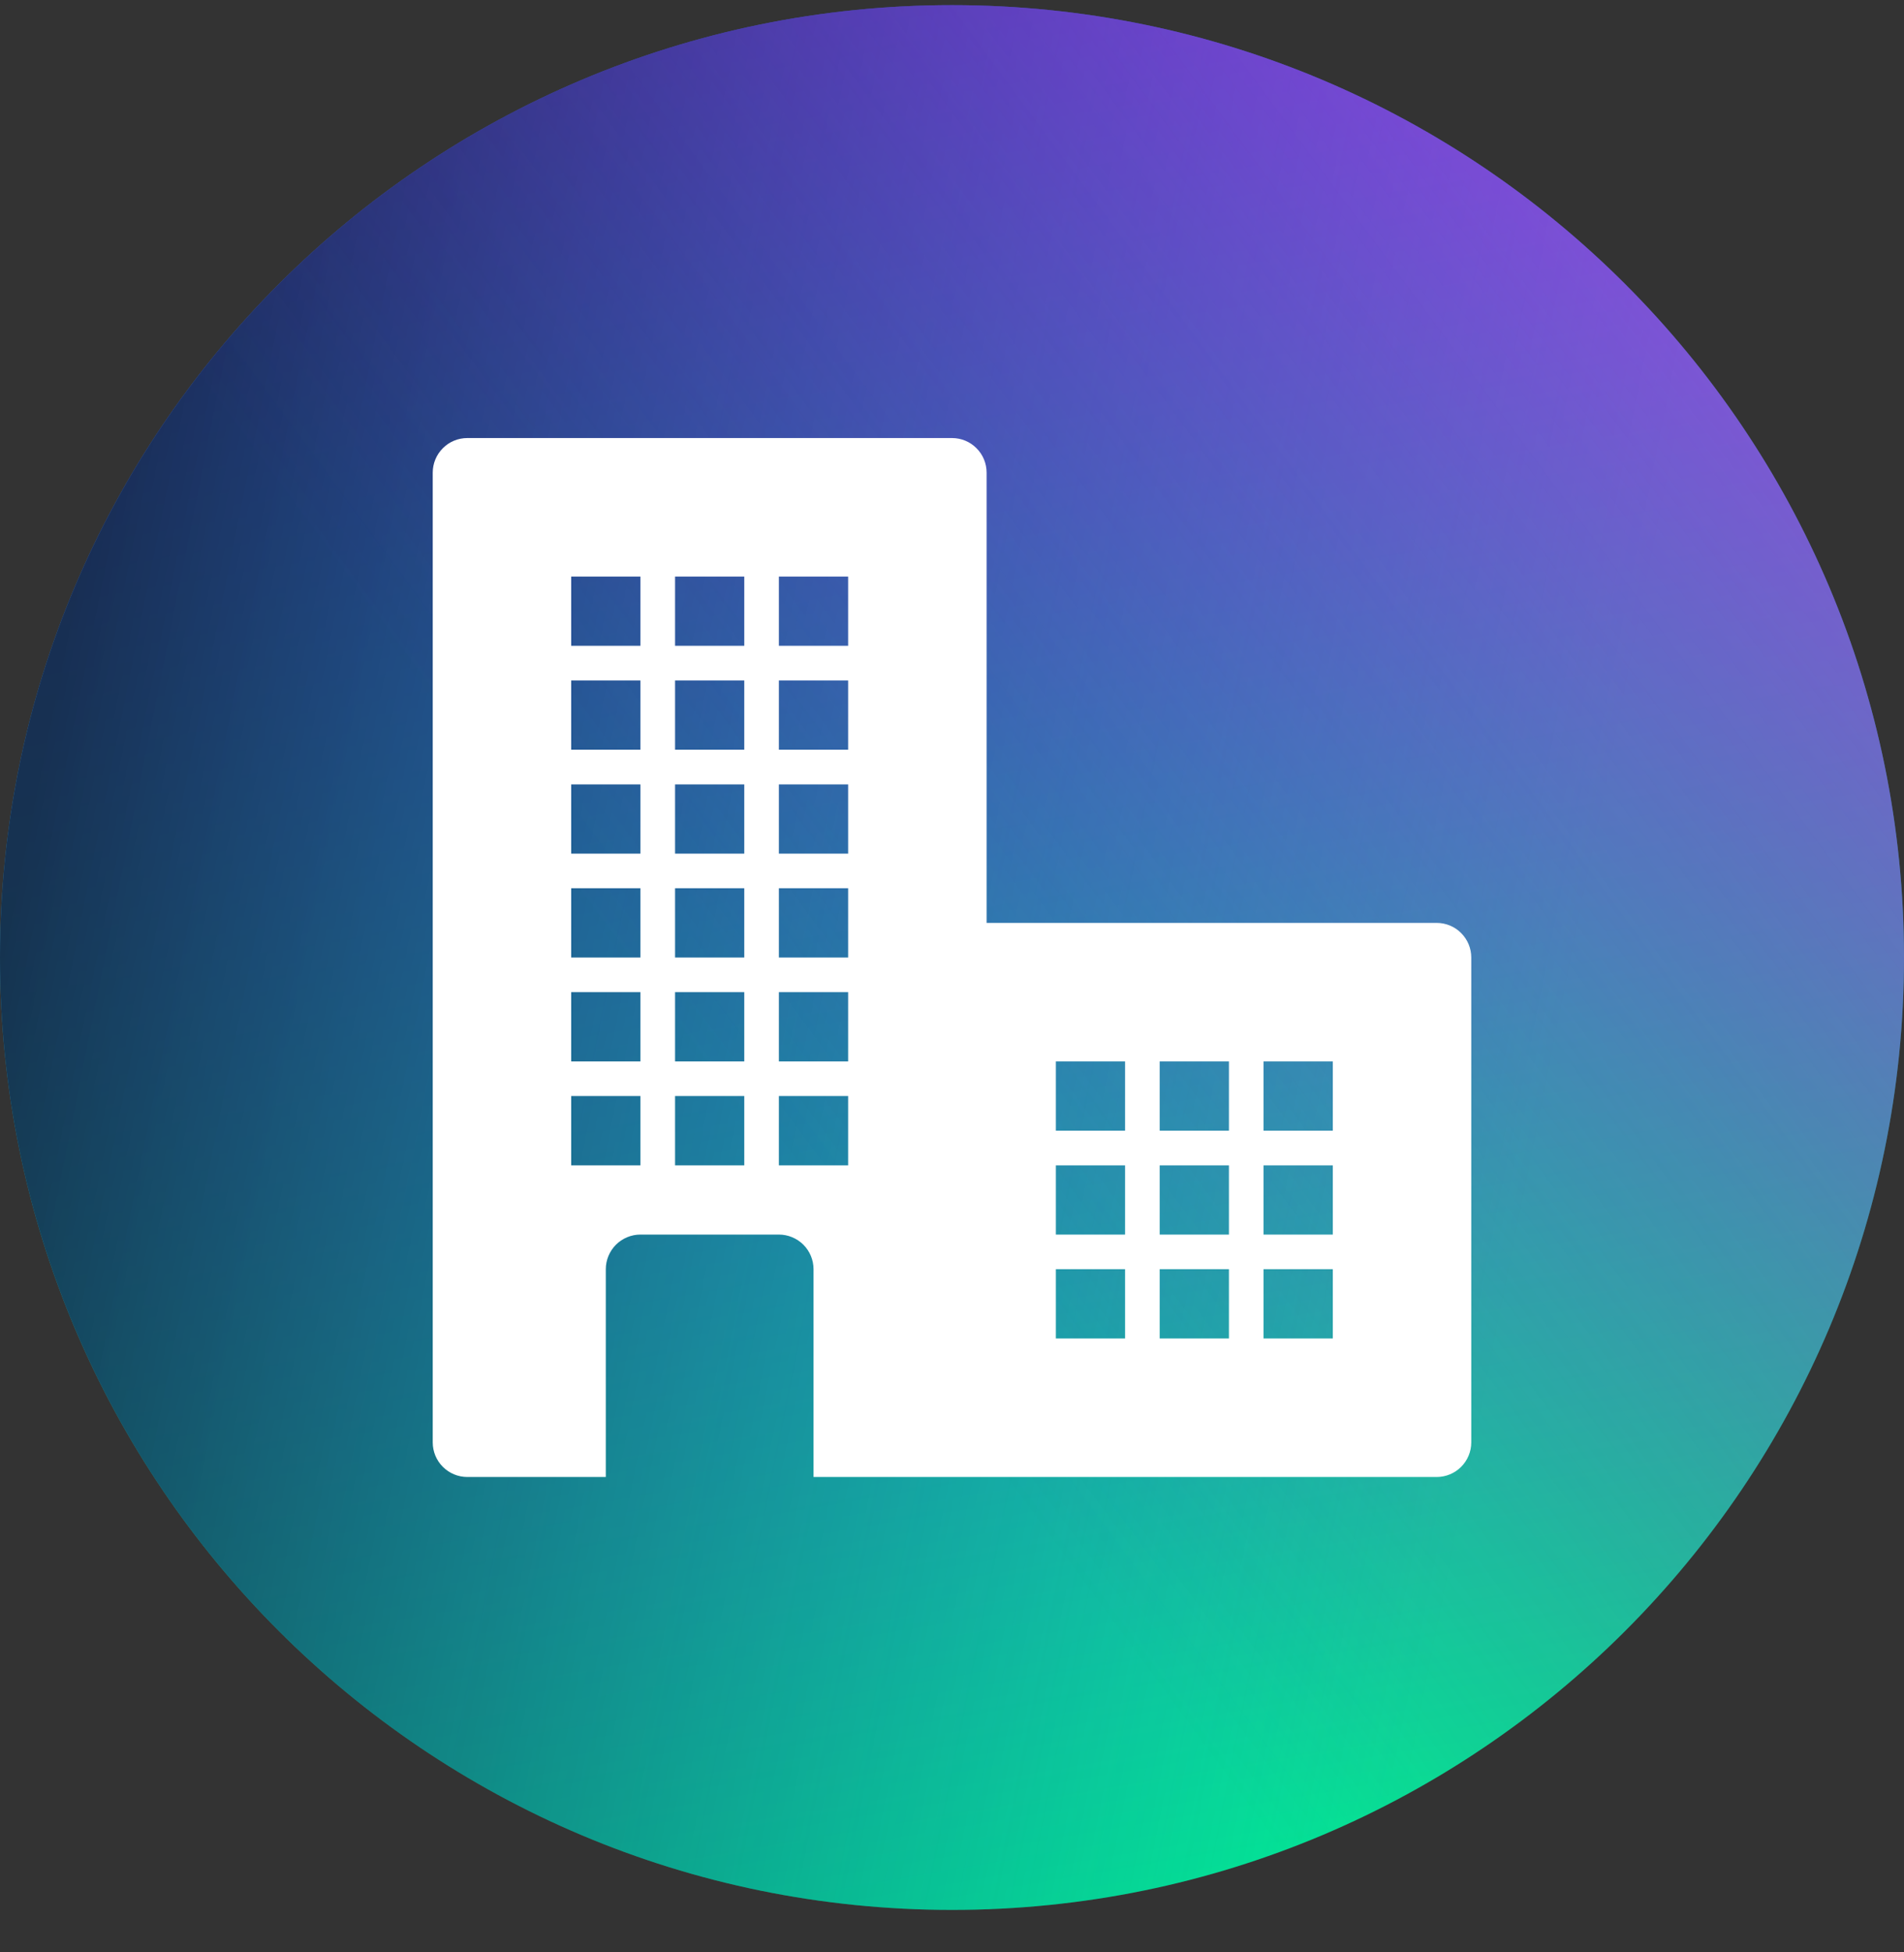 <svg width="40" height="41" viewBox="0 0 40 41" fill="none" xmlns="http://www.w3.org/2000/svg">
<rect x="0" y="0" width="40" height="41" fill="#333333" stroke="none"/>
<g clip-path="url(#clip0_7_5400)">
<path d="M40 20.108C40 9.062 31.046 0.108 20 0.108C8.954 0.108 0 9.062 0 20.108C0 31.154 8.954 40.108 20 40.108C31.046 40.108 40 31.154 40 20.108Z" fill="url(#paint0_linear_7_5400)"/>
<path d="M40 20.108C40 9.062 31.046 0.108 20 0.108C8.954 0.108 0 9.062 0 20.108C0 31.154 8.954 40.108 20 40.108C31.046 40.108 40 31.154 40 20.108Z" fill="url(#paint1_linear_7_5400)" fill-opacity="0.8"/>
<path d="M40 20.108C40 9.062 31.046 0.108 20 0.108C8.954 0.108 0 9.062 0 20.108C0 31.154 8.954 40.108 20 40.108C31.046 40.108 40 31.154 40 20.108Z" fill="url(#paint2_linear_7_5400)" fill-opacity="0.5"/>
<path d="M30.182 19.381H20.727V9.926C20.727 9.733 20.651 9.548 20.514 9.412C20.378 9.275 20.193 9.199 20 9.199H9.818C9.625 9.199 9.44 9.275 9.304 9.412C9.167 9.548 9.091 9.733 9.091 9.926V30.29C9.091 30.483 9.167 30.668 9.304 30.804C9.44 30.94 9.625 31.017 9.818 31.017H12.727V26.653C12.727 26.46 12.804 26.276 12.94 26.139C13.077 26.003 13.262 25.926 13.454 25.926H16.363C16.556 25.926 16.741 26.003 16.878 26.139C17.014 26.276 17.091 26.46 17.091 26.653V31.017H30.182C30.375 31.017 30.56 30.94 30.696 30.804C30.832 30.668 30.909 30.483 30.909 30.29V20.108C30.909 19.915 30.832 19.73 30.696 19.594C30.56 19.457 30.375 19.381 30.182 19.381ZM13.454 24.472H12V23.017H13.454V24.472ZM13.454 22.29H12V20.835H13.454V22.29ZM13.454 20.108H12V18.653H13.454V20.108ZM13.454 17.926H12V16.472H13.454V17.926ZM13.454 15.744H12V14.29H13.454V15.744ZM13.454 13.562H12V12.108H13.454V13.562ZM15.636 24.472H14.182V23.017H15.636V24.472ZM15.636 22.29H14.182V20.835H15.636V22.29ZM15.636 20.108H14.182V18.653H15.636V20.108ZM15.636 17.926H14.182V16.472H15.636V17.926ZM15.636 15.744H14.182V14.29H15.636V15.744ZM15.636 13.562H14.182V12.108H15.636V13.562ZM17.818 24.472H16.363V23.017H17.818V24.472ZM17.818 22.29H16.363V20.835H17.818V22.29ZM17.818 20.108H16.363V18.653H17.818V20.108ZM17.818 17.926H16.363V16.472H17.818V17.926ZM17.818 15.744H16.363V14.29H17.818V15.744ZM17.818 13.562H16.363V12.108H17.818V13.562ZM23.636 28.108H22.182V26.653H23.636V28.108ZM23.636 25.926H22.182V24.472H23.636V25.926ZM23.636 23.744H22.182V22.29H23.636V23.744ZM25.818 28.108H24.363V26.653H25.818V28.108ZM25.818 25.926H24.363V24.472H25.818V25.926ZM25.818 23.744H24.363V22.29H25.818V23.744ZM28 28.108H26.545V26.653H28V28.108ZM28 25.926H26.545V24.472H28V25.926ZM28 23.744H26.545V22.29H28V23.744Z" fill="white"/>
</g>
<defs>
<linearGradient id="paint0_linear_7_5400" x1="8.182" y1="-0.801" x2="15.454" y2="41.926" gradientUnits="userSpaceOnUse">
<stop stop-color="#5155FC"/>
<stop offset="1" stop-color="#00ED91"/>
</linearGradient>
<linearGradient id="paint1_linear_7_5400" x1="-3.31889e-07" y1="20.108" x2="31.818" y2="26.471" gradientUnits="userSpaceOnUse">
<stop stop-color="#0F1A31"/>
<stop offset="1" stop-color="#2158C2" stop-opacity="0"/>
</linearGradient>
<linearGradient id="paint2_linear_7_5400" x1="34.545" y1="5.562" x2="13.636" y2="21.017" gradientUnits="userSpaceOnUse">
<stop stop-color="#C028CD"/>
<stop offset="1" stop-color="#6C1673" stop-opacity="0"/>
</linearGradient>
<clipPath id="clip0_7_5400">
<rect width="40" height="40" fill="white" transform="translate(0 0.108)"/>
</clipPath>
</defs>
</svg>
